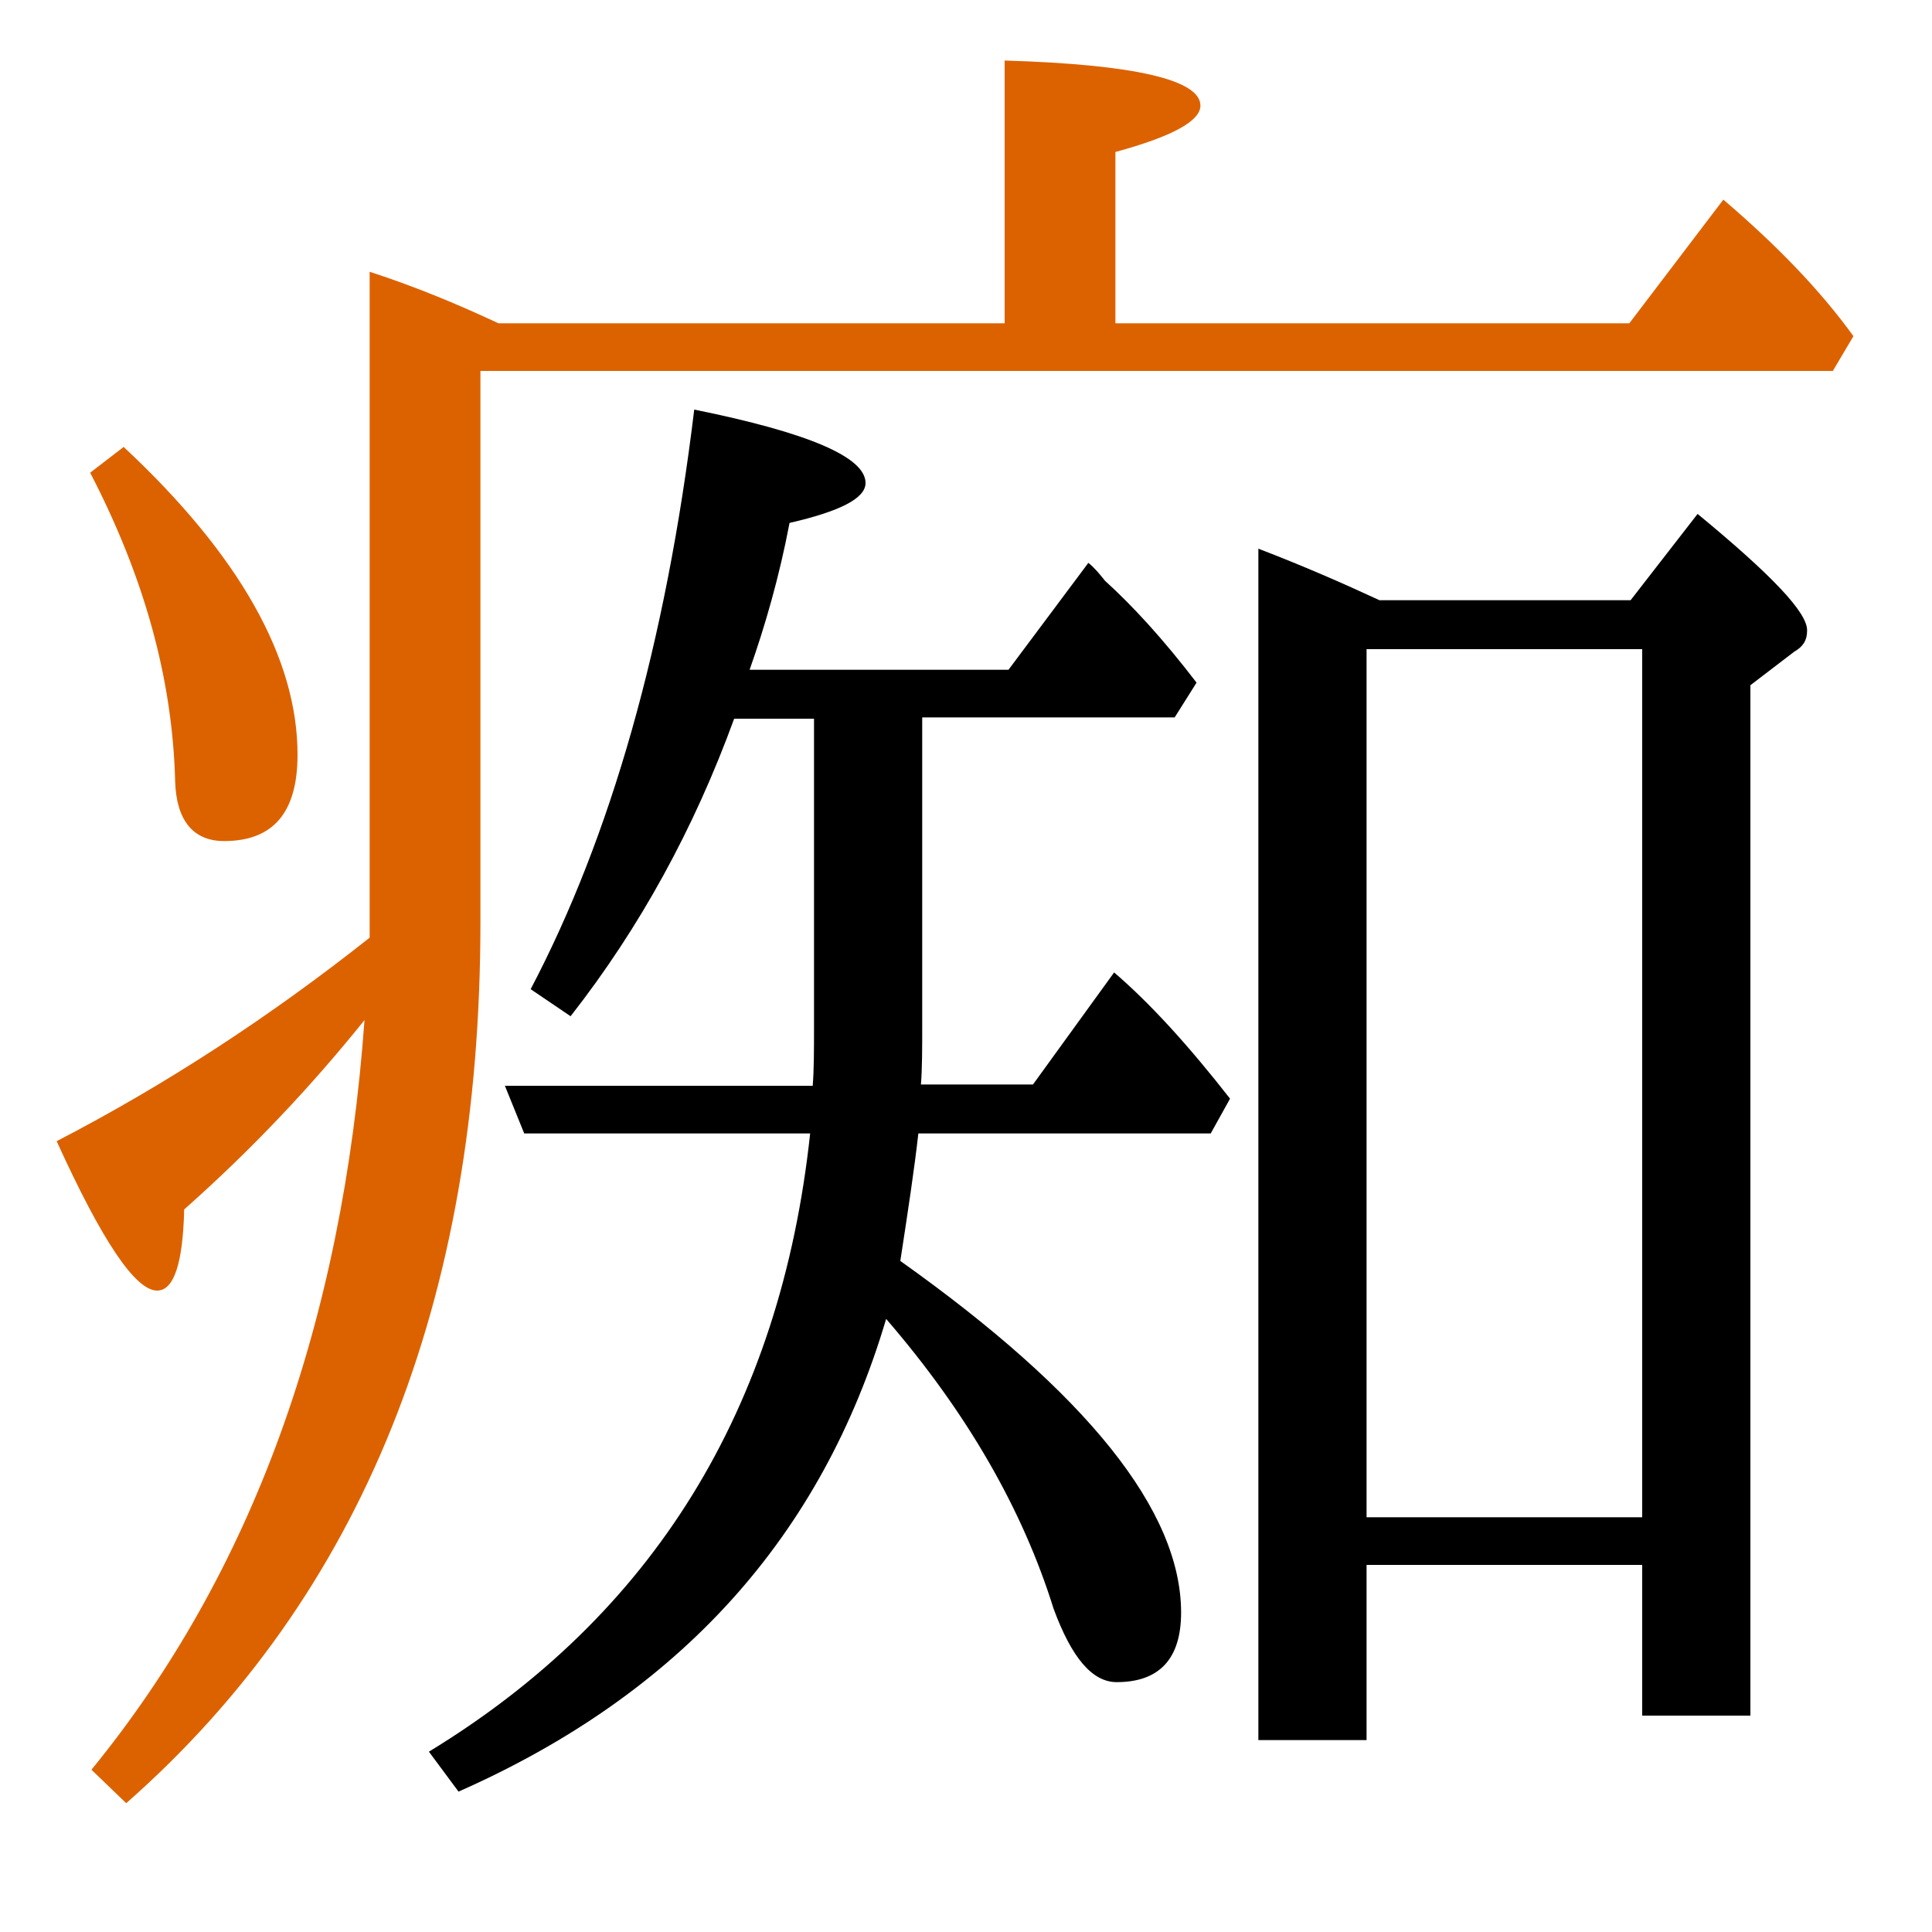 <?xml version="1.0" encoding="utf-8"?>
<!-- Generator: Adobe Illustrator 19.0.0, SVG Export Plug-In . SVG Version: 6.00 Build 0)  -->
<svg version="1.1" id="圖層_1" xmlns="http://www.w3.org/2000/svg" xmlns:xlink="http://www.w3.org/1999/xlink" x="0px" y="0px"
	 viewBox="45 -33.8 150 150" style="enable-background:new 45 -33.8 150 150;" xml:space="preserve">
<style type="text/css">
	.st0{enable-background:new    ;}
	.st1{fill:#DC6200;}
</style>
<g class="st0">
	<path class="st1" d="M62.4,31.5c3.8,0,5.7-2.2,5.7-6.7c0-7.5-4.5-15.5-13.5-23.9l-2.6,2c4.2,8.1,6.4,16,6.6,24
		C58.7,29.9,60,31.5,62.4,31.5z"/>
	<path d="M131.5,41.7l-6.3,8.7h-8.7c0.1-1.2,0.1-2.8,0.1-4.6V21.9h19.6l1.7-2.7c-2.6-3.4-5-6-7.1-7.9c-0.4-0.5-0.8-1-1.3-1.4
		l-6.2,8.3h-20.1c1.2-3.4,2.3-7.2,3.1-11.4c3.9-0.9,5.9-1.9,5.9-3.1c0-2-4.4-3.9-13.3-5.7c-2.2,18.2-6.5,33.2-12.7,45l3.1,2.1
		c5.4-6.9,9.6-14.6,12.7-23.1h6.2v23.9c0,1.8,0,3.3-0.1,4.6H84.2l1.5,3.7h22.2c-2.3,21.4-12.2,37.4-29.6,48l2.3,3.1
		c17.2-7.6,28.2-19.8,33.2-36.7c6.3,7.3,10.6,14.8,13,22.5c1.4,3.8,3,5.7,4.9,5.7c3.3,0,5-1.8,5-5.4c0-7.9-7.3-17-21.8-27.3
		c0.6-3.9,1.1-7.2,1.4-9.9H139l1.5-2.7C137.3,47.4,134.3,44.1,131.5,41.7z"/>
	<path class="st1" d="M178.8-18.3l-7.3,9.6h-39.9v-13.3c4.4-1.2,6.6-2.4,6.6-3.6c0-2-5.1-3.2-15.2-3.5v20.4H83.7
		c-3-1.4-6.3-2.8-10-4v51.7C66,45.1,57.9,50.4,49.4,54.8c3.5,7.7,6.1,11.6,7.8,11.6c1.3,0,2-2.1,2.1-6.3c5.3-4.7,9.9-9.6,14-14.7
		c-1.7,23.5-8.7,42.9-21.2,58.2l2.7,2.6c18.3-16.1,27.5-38.9,27.5-68.4V-5h105l1.6-2.7C186.3-11.3,182.9-14.8,178.8-18.3z"/>
	<path d="M176.8,6.1l-5.2,6.7h-19.5c-2.8-1.3-6-2.7-9.4-4v92.5h8.4V87.7h21.4v11.7h8.4v-80l3.4-2.6c0.7-0.4,1-0.9,1-1.6
		C185.4,13.8,182.5,10.8,176.8,6.1z M172.5,84h-21.4V16.6h21.4V84z"/>
</g>
</svg>
